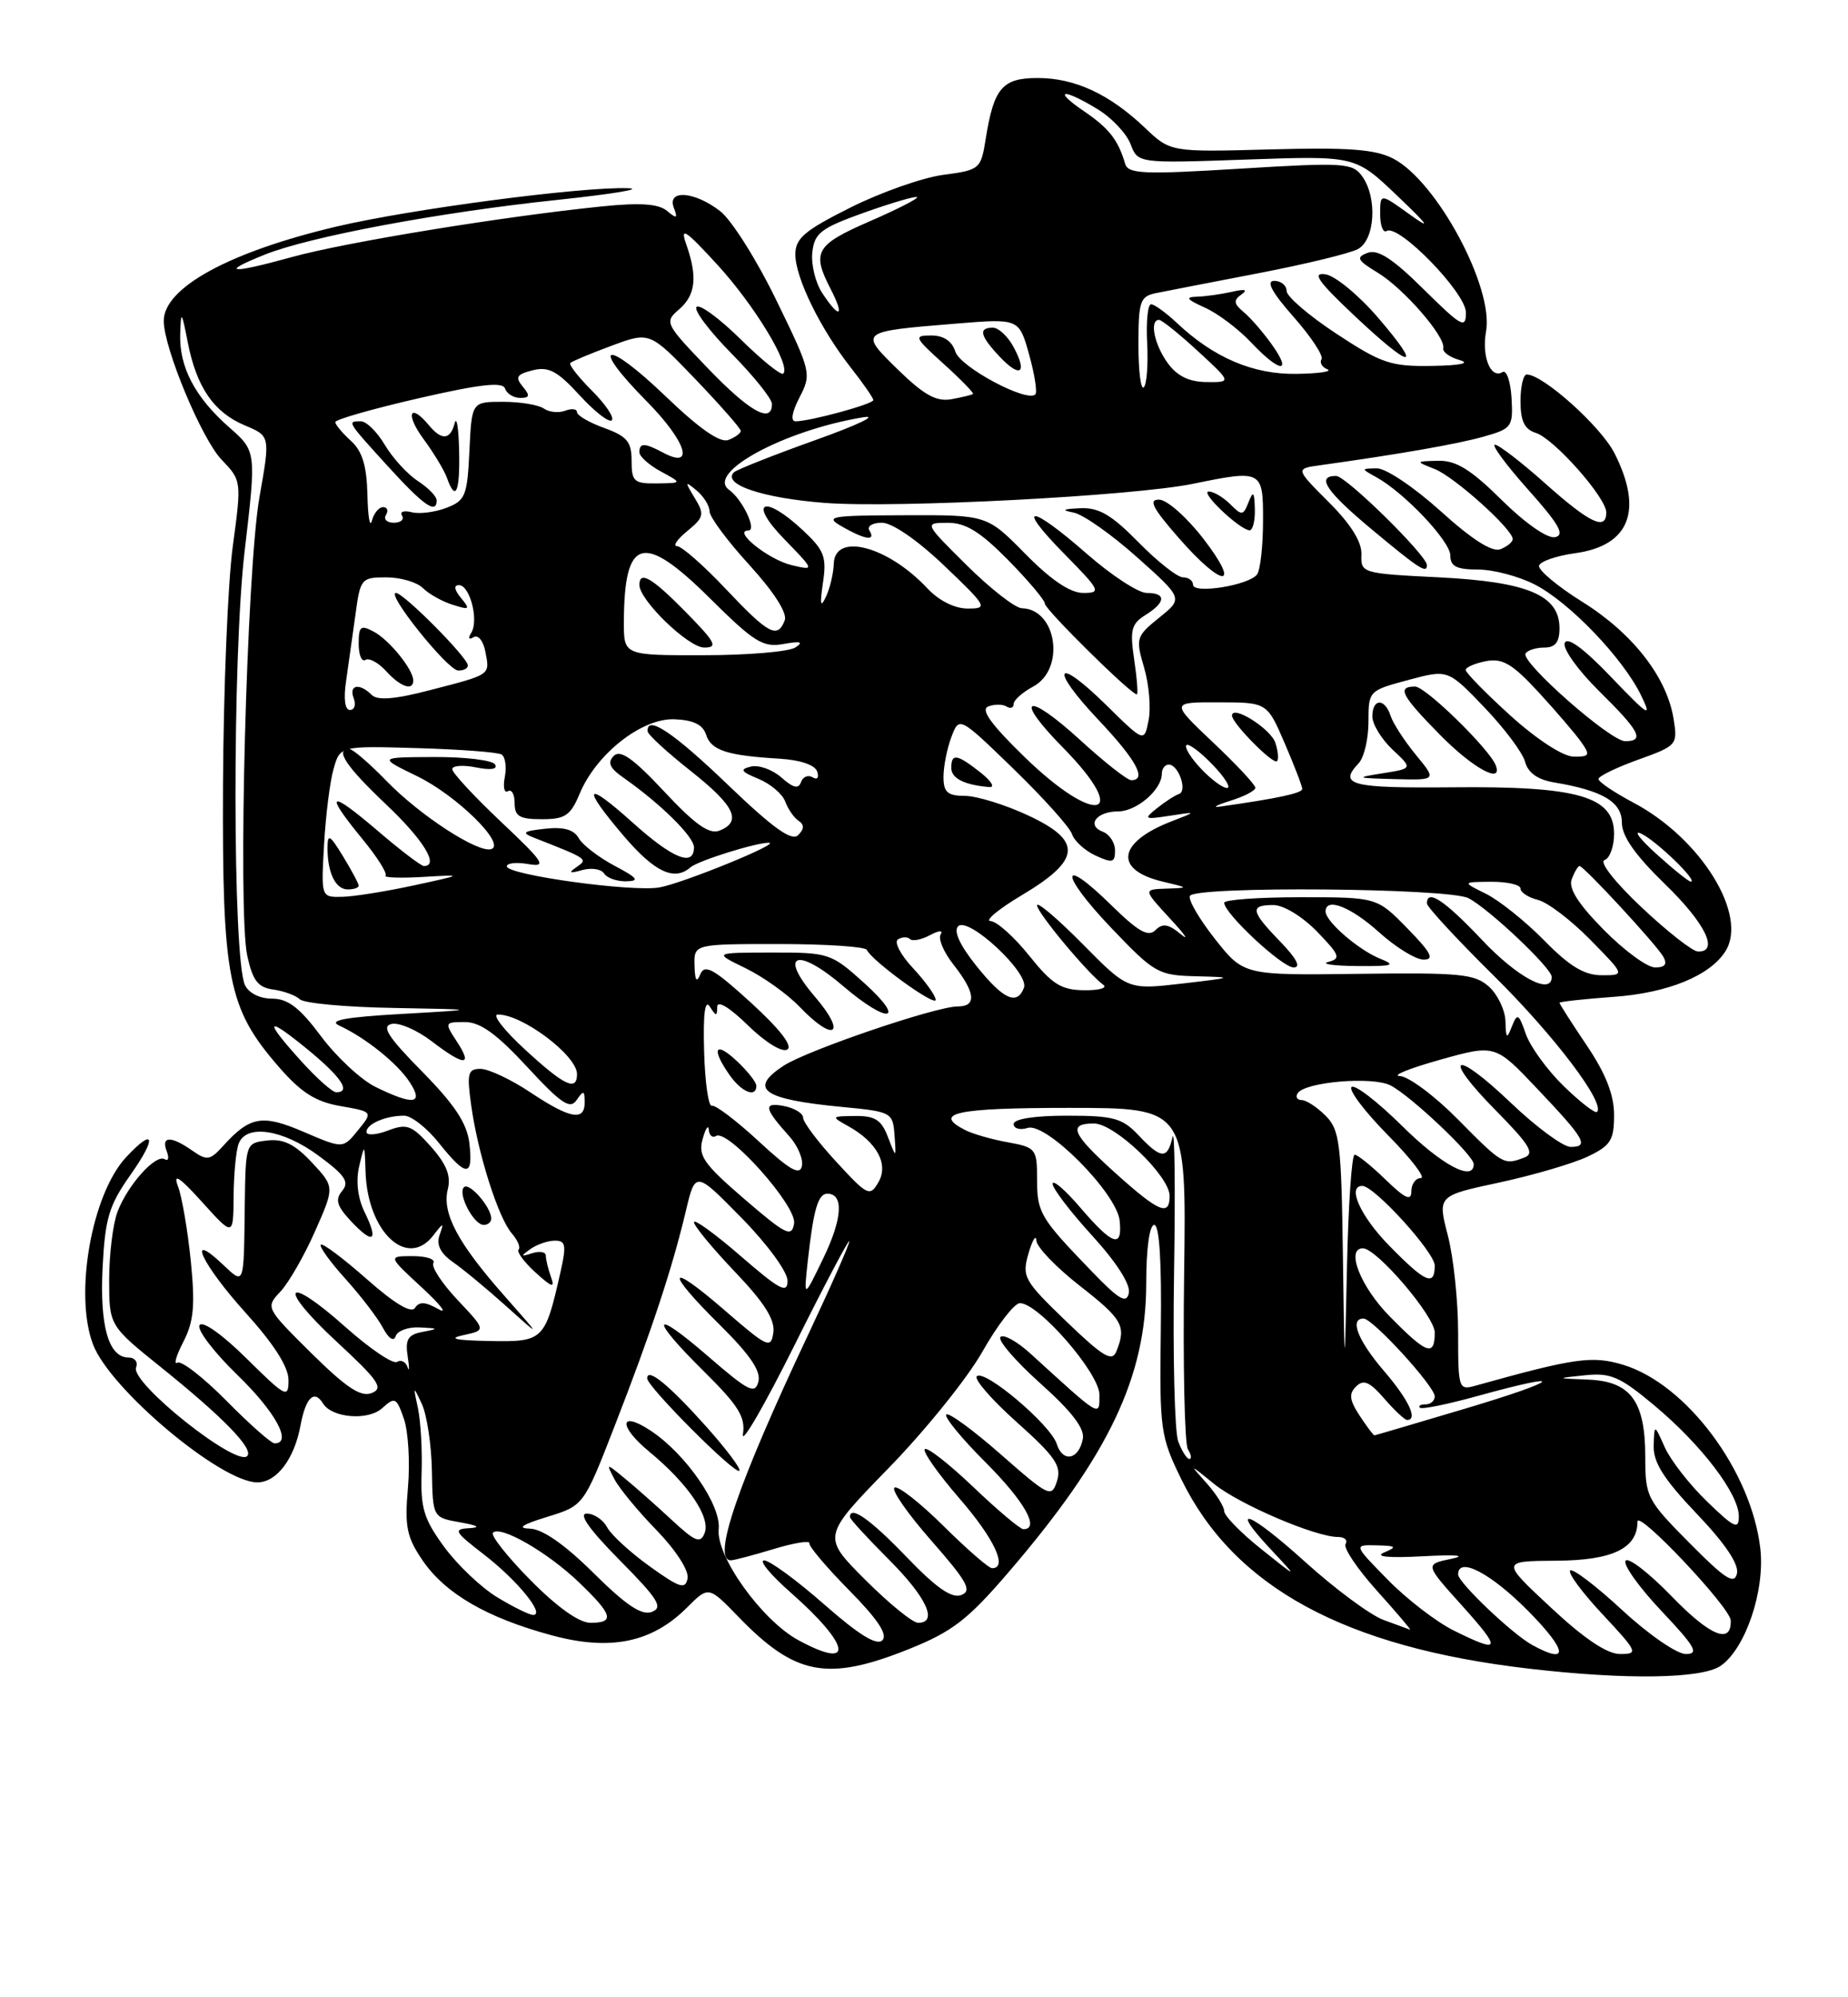 <?xml version="1.0" encoding="UTF-8" standalone="no"?>
<!DOCTYPE svg PUBLIC "-//W3C//DTD SVG 1.1//EN" "http://www.w3.org/Graphics/SVG/1.1/DTD/svg11.dtd" >
<svg xmlns="http://www.w3.org/2000/svg" xmlns:xlink="http://www.w3.org/1999/xlink" version="1.1" viewBox="0 0 237 256">
 <g >
 <path fill="currentColor"
d=" M 220.69 213.50 C 223.86 211.28 226.36 203.89 225.76 198.52 C 224.63 188.56 216.27 177.36 208.13 174.92 C 204.18 173.74 201.97 174.05 189.25 177.60 C 187.06 178.22 187.00 178.03 187.00 170.83 C 187.00 166.77 186.41 161.15 185.68 158.35 C 184.36 153.26 184.36 153.26 192.31 151.56 C 196.67 150.62 201.77 149.12 203.62 148.24 C 206.56 146.84 207.00 146.15 207.00 142.92 C 207.00 140.33 205.94 137.62 203.50 134.00 C 201.57 131.14 200.00 128.68 200.00 128.53 C 200.00 128.39 203.11 128.05 206.92 127.77 C 213.89 127.28 219.31 125.06 221.29 121.91 C 224.20 117.27 218.14 107.47 209.52 102.90 C 207.03 101.58 205.00 100.21 205.00 99.85 C 205.00 99.49 207.29 98.38 210.09 97.37 C 215.08 95.58 215.17 95.46 214.63 92.13 C 213.77 86.79 209.40 81.19 202.99 77.18 C 199.75 75.16 197.23 73.05 197.38 72.50 C 197.54 71.95 199.60 71.24 201.98 70.91 C 208.99 69.96 210.78 65.42 207.04 58.07 C 205.29 54.64 197.88 48.00 195.80 48.00 C 195.36 48.00 195.00 49.54 195.00 51.43 C 195.00 53.97 195.51 55.03 196.97 55.49 C 199.31 56.23 206.00 63.79 206.00 65.68 C 206.00 68.06 203.90 67.07 198.21 62.00 C 195.13 59.25 192.20 57.00 191.72 57.00 C 191.24 57.00 193.15 59.59 195.97 62.75 C 199.95 67.20 200.73 68.58 199.43 68.85 C 198.45 69.05 195.62 67.08 192.60 64.10 C 188.65 60.19 186.74 59.01 184.47 59.06 C 181.50 59.13 181.50 59.13 184.00 60.12 C 186.53 61.12 194.00 67.83 194.00 69.10 C 194.00 69.48 193.28 70.06 192.41 70.40 C 191.36 70.80 188.76 69.14 184.74 65.50 C 181.38 62.47 177.73 60.01 176.58 60.03 C 174.52 60.06 174.52 60.07 176.50 61.16 C 180.11 63.15 186.00 69.37 186.00 71.20 C 186.00 72.59 186.80 73.00 189.54 73.00 C 191.49 73.00 194.77 73.86 196.83 74.92 C 201.25 77.17 208.15 84.36 210.47 89.14 C 211.90 92.09 211.44 91.81 206.64 86.80 C 203.09 83.09 201.00 81.56 200.67 82.42 C 200.39 83.14 202.38 85.92 205.08 88.58 C 210.30 93.72 210.97 95.00 208.42 95.00 C 206.52 95.00 194.98 84.84 195.65 83.76 C 195.91 83.34 196.99 83.00 198.06 83.00 C 199.46 83.00 200.00 82.31 200.00 80.52 C 200.00 76.29 195.92 74.57 184.55 74.00 C 174.68 73.51 174.50 73.46 174.60 71.07 C 174.66 69.46 173.25 67.20 170.41 64.36 C 166.12 60.07 166.12 60.07 169.31 59.63 C 179.43 58.22 186.95 56.91 190.29 55.96 C 193.90 54.94 194.06 54.71 193.85 51.00 C 193.72 48.87 193.20 47.38 192.70 47.69 C 191.18 48.62 190.00 45.71 190.58 42.49 C 191.61 36.88 184.27 23.22 178.68 20.33 C 176.35 19.13 172.97 18.88 162.91 19.15 C 150.11 19.50 150.11 19.50 146.81 16.36 C 142.27 12.05 137.84 10.00 133.08 10.00 C 128.55 10.00 127.46 11.27 126.42 17.76 C 125.80 21.68 125.67 21.79 120.98 22.41 C 118.34 22.76 112.99 24.64 109.09 26.59 C 103.17 29.55 102.00 30.55 102.00 32.61 C 102.00 35.60 105.23 42.19 109.13 47.14 C 110.71 49.15 112.00 51.01 112.00 51.28 C 112.00 51.79 103.90 54.00 102.03 54.00 C 101.36 54.00 101.56 52.82 102.54 50.93 C 104.09 47.92 104.03 47.65 99.58 38.52 C 97.09 33.38 93.85 28.24 92.39 27.09 C 89.11 24.52 85.50 24.24 86.42 26.64 C 86.94 28.01 86.79 28.07 85.53 27.02 C 84.44 26.12 82.09 25.96 77.26 26.45 C 64.62 27.73 44.27 31.05 37.39 32.96 C 29.55 35.13 28.06 35.00 33.95 32.64 C 39.73 30.32 56.43 27.20 71.50 25.62 C 78.65 24.86 82.69 24.19 80.47 24.12 C 74.39 23.94 52.59 26.81 43.11 29.05 C 29.42 32.28 21.00 36.88 21.00 41.13 C 21.00 44.58 25.86 56.25 28.41 58.91 C 30.98 61.59 30.99 61.63 29.85 70.05 C 29.22 74.70 28.66 88.40 28.60 100.50 C 28.49 125.53 29.22 129.24 35.78 136.77 C 38.62 140.04 40.48 141.22 43.67 141.77 C 47.84 142.50 47.84 142.50 45.91 144.87 C 43.99 147.24 43.99 147.24 38.98 145.09 C 33.63 142.79 32.07 143.06 28.61 146.88 C 26.93 148.74 26.54 148.79 24.65 147.47 C 21.94 145.57 20.63 145.60 21.38 147.55 C 21.71 148.41 21.60 148.87 21.13 148.58 C 19.98 147.87 16.37 151.88 15.07 155.32 C 14.48 156.86 14.00 160.78 14.00 164.02 C 14.00 169.91 14.00 169.91 20.75 175.33 C 28.67 181.70 32.59 185.74 31.70 186.63 C 30.29 188.04 16.70 177.22 17.45 175.27 C 17.72 174.57 17.29 174.00 16.50 174.00 C 13.93 174.00 12.78 170.01 13.16 162.43 C 13.48 156.13 13.98 154.48 16.75 150.56 C 20.14 145.75 19.82 144.43 16.21 148.28 C 11.77 153.00 9.48 165.88 11.93 172.32 C 14.11 178.06 28.34 190.00 33.00 190.00 C 35.47 190.00 37.73 187.03 38.53 182.75 C 39.20 179.12 40.29 178.05 41.43 179.89 C 42.58 181.75 47.21 182.12 49.00 180.50 C 50.65 179.01 50.84 179.10 51.80 181.85 C 52.36 183.48 52.60 187.44 52.32 190.65 C 51.88 195.66 52.15 197.00 54.18 199.98 C 57.09 204.25 62.44 207.36 70.75 209.60 C 78.26 211.64 83.61 210.54 88.10 206.05 C 90.87 203.28 90.87 203.28 94.69 207.22 C 101.99 214.77 106.10 215.55 116.56 211.37 C 122.11 209.14 124.08 207.63 129.22 201.66 C 142.17 186.61 147.00 176.52 147.00 164.46 C 147.00 160.02 147.42 157.00 148.03 157.00 C 148.69 157.00 148.99 161.78 148.87 170.42 C 148.70 183.31 148.81 184.08 151.51 189.62 C 158.27 203.43 172.45 211.14 196.12 213.88 C 208.58 215.33 218.30 215.18 220.69 213.50 Z  M 183.00 72.44 C 183.00 71.20 172.62 61.00 171.35 61.00 C 168.73 61.00 170.06 62.98 176.05 67.96 C 182.00 72.91 183.00 73.56 183.00 72.44 Z  M 102.36 210.21 C 97.69 207.66 91.80 199.45 92.17 195.98 C 92.49 192.90 87.91 186.30 83.41 183.35 C 79.40 180.72 79.29 182.79 83.27 186.07 C 88.22 190.15 91.15 194.45 90.37 196.48 C 89.83 197.89 89.18 197.63 86.12 194.79 C 84.13 192.94 81.42 190.55 80.10 189.47 C 77.71 187.50 77.71 187.50 78.82 189.63 C 79.44 190.80 81.87 193.74 84.23 196.16 C 86.68 198.69 88.37 201.31 88.18 202.30 C 87.90 203.76 87.19 203.54 83.33 200.77 C 80.85 198.99 78.39 196.74 77.87 195.77 C 77.35 194.79 76.17 194.00 75.25 194.00 C 74.14 194.00 75.58 196.04 79.46 199.96 C 84.41 204.96 85.08 206.03 83.60 206.60 C 82.31 207.10 80.31 205.77 76.14 201.64 C 72.44 197.97 69.58 195.98 67.97 195.93 C 66.25 195.88 66.93 195.42 70.18 194.42 C 74.86 192.98 74.86 192.98 78.84 182.74 C 83.48 170.83 86.21 162.59 87.94 155.29 C 89.18 150.07 89.18 150.07 95.09 156.09 C 98.41 159.47 101.00 163.01 101.00 164.16 C 101.00 165.86 100.01 165.34 95.00 161.00 C 91.70 158.14 89.00 156.19 89.00 156.65 C 89.00 157.12 91.36 159.98 94.25 163.01 C 98.02 166.95 99.41 169.15 99.18 170.79 C 98.87 172.92 98.46 172.73 92.93 167.94 C 85.53 161.53 85.18 162.77 92.38 169.88 C 96.18 173.64 97.62 175.75 97.26 177.10 C 96.83 178.75 95.99 178.32 90.88 173.90 C 83.53 167.53 83.19 168.78 90.35 175.85 C 94.70 180.15 95.62 181.63 95.28 183.82 C 95.05 185.29 98.01 180.20 101.85 172.50 C 105.69 164.80 108.87 158.77 108.92 159.10 C 108.96 159.44 106.58 164.84 103.63 171.10 C 94.56 190.33 91.25 200.03 93.75 199.99 C 94.16 199.98 96.63 199.33 99.23 198.54 C 101.84 197.75 103.89 197.42 103.80 197.80 C 103.71 198.19 106.02 200.91 108.92 203.85 C 112.57 207.55 113.88 209.52 113.16 210.24 C 112.44 210.96 110.14 209.54 105.70 205.64 C 102.17 202.54 98.70 200.00 98.00 200.00 C 97.29 200.00 98.82 201.85 101.38 204.10 C 109.12 210.92 109.65 214.17 102.36 210.21 Z  M 90.52 182.79 C 85.76 177.48 83.00 175.23 83.00 176.67 C 83.00 177.74 94.29 189.05 94.82 188.51 C 95.06 188.27 93.12 185.70 90.52 182.79 Z  M 196.50 210.84 C 193.92 209.42 187.00 202.83 187.00 201.80 C 187.00 199.45 191.21 201.65 196.00 206.50 C 201.04 211.60 201.25 213.45 196.50 210.84 Z  M 198.89 206.04 C 192.50 200.09 192.50 200.09 199.60 200.04 C 206.80 200.00 210.00 198.46 210.00 195.03 C 210.00 193.43 221.89 206.02 221.96 207.69 C 222.07 210.82 219.35 209.72 214.44 204.66 C 211.48 201.60 208.79 199.53 208.47 200.05 C 208.15 200.57 210.23 203.47 213.09 206.50 C 217.42 211.08 217.94 212.00 216.20 212.00 C 215.05 212.00 211.38 209.47 208.03 206.36 C 204.68 203.26 201.68 200.98 201.37 201.30 C 201.05 201.61 202.93 204.15 205.54 206.93 C 210.03 211.74 210.15 212.00 207.77 212.00 C 206.10 212.00 203.16 210.03 198.89 206.04 Z  M 186.46 209.00 C 184.23 207.90 180.42 204.97 178.00 202.50 C 173.58 198.00 173.58 198.00 176.54 198.07 C 179.09 198.13 179.22 198.26 177.50 198.99 C 176.23 199.53 178.07 199.71 182.50 199.47 C 186.79 199.24 188.19 199.37 186.12 199.80 C 182.73 200.50 182.73 200.50 187.46 205.75 C 192.64 211.51 192.50 211.99 186.46 209.00 Z  M 177.43 207.63 C 175.75 207.01 171.27 203.70 167.48 200.28 C 160.12 193.63 157.41 192.65 163.07 198.69 C 166.50 202.35 166.50 202.35 161.75 198.55 C 159.14 196.47 157.00 194.28 157.00 193.69 C 157.00 193.11 155.99 191.50 154.75 190.11 C 152.50 187.60 152.50 187.60 155.73 190.22 C 158.96 192.83 168.70 197.00 171.60 197.00 C 172.43 197.00 172.87 197.40 172.56 197.90 C 172.26 198.39 174.07 201.09 176.60 203.90 C 179.12 206.70 181.03 208.95 180.84 208.88 C 180.65 208.82 179.12 208.25 177.43 207.63 Z  M 68.02 202.52 C 65.05 199.51 62.89 196.78 63.22 196.45 C 64.19 195.48 70.22 198.95 74.25 202.81 C 78.59 206.97 78.88 208.00 75.72 208.00 C 74.27 208.00 71.44 205.98 68.02 202.52 Z  M 110.95 202.47 C 105.42 196.94 105.42 196.94 113.96 188.17 C 118.66 183.35 124.08 176.63 126.00 173.23 C 127.92 169.84 130.08 167.05 130.79 167.03 C 133.15 166.98 141.00 176.00 141.00 178.77 C 141.00 181.64 141.26 181.80 132.26 173.59 C 130.49 171.96 128.70 170.96 128.31 171.36 C 127.91 171.76 130.21 174.43 133.41 177.30 C 137.44 180.90 139.13 183.10 138.87 184.42 C 138.35 187.11 136.30 187.51 135.52 185.07 C 134.75 182.62 126.24 175.43 125.27 176.40 C 124.89 176.78 127.21 179.44 130.43 182.31 C 135.35 186.71 136.16 187.91 135.56 189.82 C 134.86 192.00 134.56 191.86 128.37 186.43 C 124.82 183.31 121.66 181.00 121.36 181.30 C 121.06 181.61 123.33 184.37 126.41 187.45 C 131.39 192.43 133.41 196.00 131.25 196.00 C 130.83 196.00 127.94 193.57 124.82 190.59 C 121.70 187.62 118.90 185.43 118.60 185.74 C 118.30 186.04 120.29 188.87 123.02 192.03 C 127.52 197.21 129.29 201.00 127.23 201.00 C 126.80 201.00 124.00 198.56 120.99 195.58 C 117.99 192.61 115.17 190.40 114.72 190.67 C 114.27 190.95 116.40 194.01 119.45 197.48 C 124.06 202.73 124.70 203.90 123.28 204.44 C 122.06 204.91 120.08 203.53 116.25 199.55 C 111.61 194.72 109.00 192.89 109.00 194.45 C 109.00 194.70 111.25 197.15 114.00 199.90 C 118.84 204.74 120.34 208.00 117.74 208.00 C 117.05 208.00 113.99 205.51 110.95 202.47 Z  M 63.79 204.74 C 61.74 203.51 58.68 200.60 56.98 198.29 C 54.36 194.72 53.92 193.29 54.07 188.80 C 54.17 185.88 53.95 182.15 53.60 180.50 C 52.97 177.59 52.99 177.57 54.12 180.00 C 54.75 181.38 55.33 185.20 55.39 188.50 C 55.50 194.50 55.50 194.50 59.00 195.12 C 61.31 195.53 61.71 195.78 60.17 195.87 C 58.08 195.99 58.27 196.32 62.07 199.25 C 66.34 202.54 69.98 207.00 68.37 206.99 C 67.89 206.99 65.83 205.98 63.79 204.74 Z  M 216.67 197.77 C 211.21 192.26 211.00 191.85 211.00 186.74 C 211.00 179.59 209.13 177.05 203.69 176.83 C 199.50 176.66 199.50 176.66 203.29 176.27 C 206.56 175.93 207.76 176.45 212.19 180.16 C 218.24 185.22 223.00 191.48 223.00 194.35 C 223.00 196.11 222.42 195.84 218.92 192.45 C 216.67 190.28 214.24 187.15 213.50 185.50 C 212.16 182.50 212.16 182.50 212.08 185.32 C 212.02 187.45 213.39 189.60 217.59 194.01 C 221.24 197.83 223.03 200.49 222.76 201.68 C 222.42 203.15 221.26 202.40 216.67 197.77 Z  M 151.10 184.75 C 150.64 183.51 150.40 173.72 150.57 163.00 C 150.74 152.28 150.65 144.51 150.37 145.75 C 149.72 148.63 148.90 148.58 146.00 145.50 C 143.94 143.31 142.81 143.00 136.83 143.00 C 132.65 143.00 130.00 143.42 130.00 144.07 C 130.00 144.65 130.80 144.88 131.79 144.57 C 134.17 143.81 143.22 152.92 143.59 156.45 C 143.98 160.05 142.70 159.63 138.58 154.82 C 136.61 152.52 135.00 151.13 135.00 151.74 C 135.00 152.34 137.29 155.34 140.08 158.39 C 143.19 161.80 145.01 164.64 144.77 165.73 C 144.47 167.15 143.52 166.60 139.95 162.89 C 133.37 156.07 133.00 155.44 133.00 151.09 C 133.00 147.26 132.84 147.06 129.25 146.41 C 127.19 146.04 124.71 145.33 123.75 144.83 C 119.54 142.66 122.62 142.00 137.08 142.00 C 152.15 142.00 152.15 142.00 151.86 163.25 C 151.70 174.94 151.92 185.06 152.34 185.75 C 152.77 186.44 152.86 187.00 152.53 187.00 C 152.21 187.00 151.57 185.99 151.10 184.75 Z  M 29.05 179.55 C 26.08 176.55 23.25 174.35 22.75 174.66 C 22.25 174.97 22.59 173.77 23.51 171.99 C 24.85 169.39 25.04 167.35 24.47 161.63 C 24.07 157.71 23.34 153.41 22.83 152.07 C 22.16 150.30 22.99 150.83 25.92 154.07 C 29.92 158.50 29.92 158.50 29.96 153.33 C 29.98 150.49 30.27 147.45 30.61 146.58 C 31.58 144.04 36.25 144.74 40.83 148.11 C 44.26 150.63 44.84 151.49 43.88 152.64 C 42.95 153.76 43.19 154.57 45.02 156.53 C 47.89 159.58 48.59 159.10 46.75 155.34 C 45.88 153.56 45.62 151.39 46.06 149.50 C 46.76 146.53 46.76 146.54 46.88 150.20 C 47.13 157.89 52.21 162.68 55.55 158.37 C 56.90 156.63 56.96 156.63 56.37 158.31 C 55.94 159.56 56.49 160.65 58.12 161.79 C 59.43 162.70 62.52 165.26 64.98 167.47 C 69.47 171.50 69.47 171.50 64.66 166.06 C 58.70 159.31 56.66 155.48 57.43 152.42 C 57.86 150.71 57.26 149.21 55.26 146.96 C 52.79 144.20 52.19 143.98 49.74 144.91 C 48.24 145.48 47.00 145.56 47.00 145.08 C 47.00 144.06 49.46 143.00 51.83 143.00 C 52.75 143.00 54.76 144.58 56.29 146.50 C 59.80 150.90 60.70 150.91 60.20 146.55 C 59.90 143.99 58.34 141.62 54.15 137.36 C 49.75 132.90 48.88 131.54 50.23 131.24 C 51.18 131.03 53.47 132.02 55.32 133.43 C 59.57 136.68 60.69 136.70 58.59 133.50 C 56.99 131.05 57.01 131.00 59.62 131.00 C 61.59 131.00 63.69 132.51 67.61 136.75 C 71.99 141.48 73.11 142.23 73.95 141.00 C 74.83 139.71 74.97 139.75 74.98 141.25 C 75.01 143.75 73.14 143.42 68.00 140.00 C 65.53 138.35 62.66 137.01 61.64 137.00 C 59.99 137.00 59.85 137.54 60.44 141.75 C 61.31 147.94 63.90 156.08 65.63 158.08 C 66.39 158.95 66.78 159.89 66.51 160.16 C 66.23 160.43 67.20 161.75 68.66 163.08 C 70.80 165.03 71.19 165.14 70.66 163.67 C 70.30 162.66 70.00 161.44 70.00 160.95 C 70.00 160.46 69.21 160.32 68.25 160.63 C 66.77 161.10 66.73 161.02 68.00 160.11 C 68.83 159.52 70.24 159.02 71.14 159.02 C 72.54 159.00 72.65 159.59 71.92 162.87 C 69.90 171.84 69.73 172.01 62.77 171.88 C 58.39 171.80 57.38 171.57 59.42 171.13 C 62.34 170.50 62.34 170.50 58.69 166.63 C 56.68 164.50 55.28 162.36 55.58 161.88 C 55.87 161.39 54.68 161.00 52.93 161.00 C 49.74 161.00 49.74 161.00 54.12 165.04 C 56.53 167.27 57.47 168.50 56.22 167.79 C 54.54 166.84 53.75 166.80 53.22 167.64 C 52.75 168.38 50.61 167.10 47.03 163.94 C 44.02 161.29 41.37 159.30 41.14 159.53 C 40.91 159.76 42.32 161.72 44.28 163.89 C 46.23 166.05 48.40 168.87 49.09 170.16 C 49.84 171.58 50.50 172.01 50.75 171.25 C 50.98 170.56 52.37 170.06 53.83 170.14 C 56.28 170.26 56.31 170.31 54.19 170.71 C 52.32 171.07 51.95 171.67 52.28 173.83 C 52.51 175.30 52.50 175.93 52.27 175.24 C 52.04 174.54 51.43 174.24 50.91 174.56 C 50.39 174.87 47.43 172.87 44.33 170.11 C 36.49 163.12 35.47 164.84 43.21 172.00 C 48.57 176.96 49.23 177.93 47.67 178.55 C 46.27 179.10 44.43 177.88 39.93 173.44 C 34.06 167.62 34.04 167.59 35.97 165.54 C 37.03 164.41 39.03 160.93 40.41 157.80 C 42.92 152.13 42.92 152.13 39.99 148.99 C 37.81 146.66 36.36 145.94 34.28 146.18 C 31.51 146.50 31.50 146.52 31.39 154.50 C 31.26 165.00 31.37 164.70 28.50 162.00 C 23.77 157.55 25.97 162.15 31.50 168.26 C 35.13 172.28 37.00 175.20 37.00 176.89 C 37.00 179.27 36.66 179.10 31.62 174.12 C 28.51 171.04 25.97 169.25 25.59 169.85 C 25.23 170.43 27.43 173.31 30.47 176.26 C 35.34 180.98 37.53 185.00 35.22 185.00 C 34.78 185.00 32.01 182.55 29.05 179.55 Z  M 63.00 156.19 C 63.00 154.73 60.18 151.49 59.50 152.17 C 58.66 153.01 60.75 157.00 62.04 157.00 C 62.57 157.00 63.00 156.64 63.00 156.19 Z  M 174.37 181.45 C 173.06 179.45 172.96 178.64 173.92 177.70 C 174.87 176.76 175.66 177.11 177.52 179.25 C 178.83 180.76 180.15 182.00 180.45 182.00 C 181.88 182.00 180.68 179.44 177.50 175.73 C 174.13 171.80 173.04 169.00 174.87 169.00 C 176.05 169.00 184.00 177.69 184.00 178.98 C 184.00 179.54 183.47 180.00 182.83 180.00 C 182.19 180.00 181.86 180.19 182.10 180.43 C 182.33 180.67 185.66 179.99 189.49 178.93 C 201.34 175.65 200.16 176.90 188.00 180.52 C 181.68 182.40 176.40 183.96 176.27 183.97 C 176.15 183.99 175.29 182.85 174.37 181.45 Z  M 172.22 160.75 C 172.02 146.50 171.81 144.81 170.00 143.00 C 168.90 141.90 167.52 141.00 166.94 141.00 C 166.36 141.00 166.12 140.61 166.41 140.14 C 167.32 138.67 176.00 137.93 178.33 139.12 C 180.92 140.45 189.00 148.08 189.00 149.21 C 189.00 151.53 184.89 149.34 179.81 144.31 C 176.64 141.18 173.73 138.94 173.33 139.33 C 172.94 139.73 175.05 142.51 178.02 145.52 C 181.00 148.54 182.88 151.00 182.22 151.00 C 181.55 151.00 181.00 151.76 181.00 152.70 C 181.00 153.99 180.21 153.63 177.70 151.20 C 175.89 149.44 174.10 148.00 173.73 148.00 C 173.36 148.00 172.92 154.41 172.75 162.25 C 172.44 176.50 172.44 176.50 172.22 160.75 Z  M 136.74 169.36 C 131.30 164.12 131.04 163.65 131.90 160.66 C 132.41 158.92 132.86 158.18 132.91 159.01 C 132.96 159.85 135.47 162.46 138.50 164.82 C 143.98 169.10 144.47 169.98 143.18 173.19 C 142.62 174.60 141.50 173.93 136.74 169.36 Z  M 178.21 168.71 C 174.47 164.91 172.55 160.00 174.79 160.00 C 176.56 160.00 184.00 168.71 184.00 170.79 C 184.00 173.94 182.98 173.57 178.21 168.71 Z  M 103.61 161.50 C 104.33 155.00 104.92 153.00 106.10 153.00 C 108.23 153.00 108.04 156.18 105.62 161.20 C 103.06 166.50 103.06 166.50 103.61 161.50 Z  M 178.21 159.71 C 174.48 155.92 172.71 152.00 174.71 152.00 C 176.25 152.00 184.00 160.52 184.00 162.21 C 184.00 164.92 182.82 164.41 178.21 159.71 Z  M 95.46 153.68 C 90.22 149.17 89.51 148.14 90.11 145.99 C 90.49 144.62 90.85 144.09 90.90 144.81 C 90.96 145.53 91.37 145.89 91.83 145.60 C 93.35 144.66 102.20 154.57 101.84 156.81 C 101.54 158.64 100.82 158.29 95.46 153.68 Z  M 143.11 150.41 C 137.46 145.33 136.88 144.00 140.30 144.00 C 142.97 144.00 150.00 150.73 150.00 153.29 C 150.00 155.94 148.63 155.37 143.11 150.41 Z  M 107.25 148.91 C 104.91 146.38 103.00 143.84 103.00 143.27 C 103.00 142.70 101.89 142.02 100.53 141.76 C 97.84 141.25 97.98 142.04 101.24 145.66 C 102.31 146.85 103.03 148.56 102.84 149.46 C 102.58 150.71 101.26 149.95 97.30 146.28 C 94.44 143.64 91.74 141.59 91.30 141.73 C 90.86 141.87 90.41 138.74 90.30 134.76 C 90.16 129.96 90.41 128.03 91.03 129.02 C 91.84 130.29 91.97 130.30 91.98 129.05 C 91.99 128.17 93.55 129.11 95.91 131.41 C 98.15 133.60 100.31 134.93 100.97 134.52 C 101.70 134.07 100.00 131.89 96.31 128.52 C 91.56 124.19 90.38 123.52 89.82 124.86 C 89.34 126.02 89.12 125.70 89.07 123.75 C 89.00 121.00 89.00 121.00 99.92 121.00 C 105.92 121.00 110.98 121.34 111.17 121.75 C 111.79 123.15 120.00 129.10 120.00 128.15 C 120.00 127.64 118.69 125.81 117.10 124.10 C 115.50 122.40 114.63 120.73 115.16 120.40 C 115.70 120.07 116.39 120.05 116.70 120.36 C 117.01 120.68 118.16 120.45 119.25 119.87 C 120.42 119.24 120.99 119.21 120.63 119.78 C 120.30 120.32 121.02 122.03 122.23 123.57 C 125.11 127.23 125.30 129.00 122.81 129.00 C 120.01 129.00 103.51 134.62 100.49 136.60 C 95.93 139.59 97.82 140.91 108.00 141.88 C 114.35 142.49 114.50 142.57 114.72 145.50 C 114.94 148.50 114.94 148.50 113.88 145.75 C 113.04 143.54 112.22 143.01 109.67 143.04 C 106.59 143.07 106.56 143.11 108.76 144.33 C 112.47 146.39 114.00 149.22 112.65 151.54 C 111.56 153.41 111.26 153.27 107.25 148.91 Z  M 97.00 139.17 C 97.00 138.72 95.88 137.29 94.50 136.00 C 91.70 133.37 91.17 134.37 93.56 137.78 C 95.10 139.99 97.00 140.75 97.00 139.17 Z  M 104.51 127.75 C 99.75 122.20 102.21 121.31 108.18 126.43 C 113.90 131.32 116.33 130.97 110.88 126.04 C 106.59 122.17 106.34 122.08 99.00 122.09 C 91.50 122.10 91.50 122.10 95.60 124.09 C 97.86 125.19 100.98 127.41 102.54 129.04 C 107.00 133.70 108.67 132.60 104.51 127.75 Z  M 187.00 143.50 C 184.01 140.47 180.65 137.97 179.53 137.92 C 178.42 137.88 180.71 136.95 184.62 135.85 C 191.75 133.85 191.75 133.85 197.12 139.52 C 203.27 146.00 203.85 147.00 201.42 147.00 C 200.47 147.00 197.03 144.47 193.79 141.38 C 186.39 134.32 184.77 135.18 191.89 142.39 C 196.16 146.72 196.85 147.85 195.50 148.36 C 192.86 149.37 192.72 149.29 187.00 143.50 Z  M 200.55 139.22 C 198.45 137.18 196.26 134.17 195.69 132.55 C 194.77 129.91 194.59 129.81 193.90 131.55 C 193.24 133.24 193.13 133.16 193.07 130.90 C 193.03 129.48 192.08 127.48 190.96 126.47 C 189.16 124.83 187.27 124.65 174.21 124.82 C 159.50 125.01 159.50 125.01 155.80 120.33 C 153.77 117.75 152.33 115.27 152.61 114.82 C 153.40 113.55 185.77 113.82 188.32 115.12 C 190.92 116.45 199.00 124.08 199.00 125.21 C 199.00 127.61 194.63 125.31 190.09 120.50 C 185.24 115.37 183.00 113.89 183.00 115.80 C 183.00 116.24 186.85 120.40 191.56 125.05 C 199.30 132.69 205.92 141.42 204.81 142.52 C 204.58 142.75 202.66 141.27 200.55 139.22 Z  M 164.20 120.70 C 160.39 116.78 160.25 116.00 163.30 116.00 C 164.61 116.00 167.03 117.47 168.91 119.41 C 171.83 122.42 171.99 122.87 170.36 123.29 C 169.33 123.55 170.97 123.79 174.00 123.82 C 178.63 123.86 179.10 123.72 177.00 122.88 C 174.23 121.77 170.00 118.11 170.00 116.83 C 170.00 114.96 173.23 116.22 176.87 119.50 C 179.00 121.42 181.57 123.00 182.57 123.00 C 184.00 123.00 183.55 122.12 180.50 119.00 C 176.59 115.00 176.59 115.00 166.80 115.00 C 161.41 115.00 157.00 115.32 157.00 115.71 C 157.00 117.08 164.43 124.00 165.90 124.00 C 166.88 124.00 166.29 122.87 164.20 120.70 Z  M 48.13 139.30 C 46.28 138.38 43.15 135.47 41.17 132.82 C 38.43 129.15 36.93 128.00 34.89 128.00 C 33.31 128.00 31.89 127.28 31.41 126.25 C 29.82 122.78 29.79 84.09 31.37 70.67 C 32.88 57.83 32.88 57.83 29.39 54.77 C 25.01 50.92 22.97 47.04 23.11 42.80 C 23.21 39.76 23.29 39.84 24.08 43.88 C 25.21 49.65 27.43 52.86 31.41 54.53 C 34.66 55.89 34.66 55.89 33.28 63.69 C 31.64 72.98 30.47 116.78 31.71 122.50 C 32.41 125.69 33.08 126.57 35.04 126.83 C 36.39 127.02 37.93 127.58 38.45 128.08 C 38.97 128.59 44.37 129.09 50.45 129.19 C 61.50 129.39 61.50 129.39 51.50 129.96 C 44.29 130.37 42.06 130.78 43.50 131.45 C 46.85 132.99 50.95 136.27 52.54 138.70 C 54.39 141.53 53.04 141.71 48.13 139.30 Z  M 38.62 136.00 C 33.75 130.61 34.06 130.10 39.50 134.55 C 43.77 138.06 45.07 140.00 43.12 140.00 C 42.63 140.00 40.61 138.20 38.62 136.00 Z  M 67.35 134.54 C 64.68 132.09 63.09 130.06 63.82 130.04 C 66.90 129.95 74.00 135.27 74.00 137.67 C 74.00 139.93 72.38 139.17 67.35 134.54 Z  M 125.21 123.79 C 123.11 121.17 122.26 119.34 122.88 118.72 C 124.18 117.42 132.04 124.73 131.32 126.60 C 130.43 128.92 128.67 128.11 125.21 123.79 Z  M 132.00 122.50 C 130.07 120.09 127.84 118.09 127.04 118.06 C 126.24 118.03 128.04 116.53 131.04 114.74 C 138.68 110.19 138.86 107.77 131.82 104.50 C 128.89 103.13 125.26 102.02 123.75 102.01 C 121.51 102.00 121.00 101.55 121.00 99.57 C 121.00 98.23 121.46 95.93 122.01 94.47 C 123.02 91.81 123.02 91.81 130.00 98.57 C 133.83 102.29 137.20 106.04 137.48 106.91 C 137.77 107.79 139.12 109.02 140.50 109.66 C 142.67 110.66 143.00 110.57 143.00 109.01 C 143.00 108.02 142.30 106.94 141.44 106.61 C 139.28 105.79 140.62 104.00 143.40 104.00 C 145.77 104.00 149.00 101.22 149.00 99.17 C 149.00 98.53 149.40 98.00 149.89 98.00 C 151.14 98.00 152.32 101.39 151.20 101.77 C 150.70 101.93 149.43 102.75 148.39 103.58 C 146.63 104.99 146.74 105.06 150.00 104.56 C 153.50 104.02 153.50 104.02 150.28 105.26 C 143.32 107.94 142.79 111.50 149.12 113.00 C 152.50 113.80 152.50 113.80 149.55 113.90 C 146.61 114.00 146.61 114.00 150.05 117.73 C 151.95 119.78 152.57 120.69 151.44 119.74 C 149.84 118.42 149.10 118.30 148.18 119.22 C 147.26 120.14 145.98 119.41 142.52 116.02 C 135.85 109.47 135.86 111.95 142.53 118.95 C 148.05 124.73 148.53 125.01 153.40 125.13 C 158.32 125.26 158.26 125.29 151.57 126.07 C 144.64 126.87 144.64 126.87 138.82 120.98 C 135.62 117.74 133.00 115.52 133.00 116.04 C 133.00 116.97 139.50 124.77 141.50 126.23 C 142.05 126.64 140.93 126.95 139.00 126.92 C 136.09 126.89 134.91 126.14 132.00 122.50 Z  M 125.73 99.00 C 122.71 96.63 122.00 96.52 122.00 98.43 C 122.00 99.77 123.69 100.62 126.88 100.88 C 127.65 100.95 127.13 100.10 125.73 99.00 Z  M 198.05 120.55 C 195.64 118.10 192.28 115.41 190.59 114.57 C 187.50 113.05 187.50 113.05 191.25 113.02 C 193.31 113.01 195.00 113.40 195.00 113.89 C 195.00 114.38 196.01 115.04 197.25 115.35 C 198.49 115.66 201.51 117.96 203.96 120.46 C 208.42 125.00 208.42 125.00 205.42 125.00 C 203.19 125.00 201.29 123.86 198.05 120.55 Z  M 205.68 119.18 C 202.37 115.83 201.12 113.84 201.57 112.68 C 201.92 111.76 202.37 111.00 202.57 111.00 C 203.12 111.00 212.40 121.04 213.30 122.60 C 213.86 123.58 213.55 124.00 212.26 124.00 C 211.25 124.00 208.29 121.83 205.68 119.18 Z  M 210.52 116.29 C 207.12 113.09 205.07 110.48 205.77 110.24 C 206.45 110.02 207.00 108.50 207.00 106.87 C 207.00 102.08 202.38 100.75 186.27 100.91 C 173.21 101.03 171.60 100.62 174.25 97.82 C 174.94 97.09 175.50 94.70 175.50 92.51 C 175.50 88.55 175.55 88.51 180.60 87.16 C 185.69 85.79 185.69 85.79 190.35 90.65 C 192.91 93.32 195.27 96.46 195.58 97.63 C 195.97 99.06 197.20 99.94 199.33 100.29 C 205.54 101.33 208.00 102.79 208.00 105.45 C 208.00 107.18 209.72 109.62 213.50 113.29 C 218.70 118.32 220.52 122.04 217.75 121.96 C 217.06 121.94 213.81 119.39 210.52 116.29 Z  M 181.58 96.75 C 180.11 94.96 178.65 92.71 178.34 91.75 C 177.59 89.45 176.00 89.50 176.00 91.83 C 176.00 92.83 177.17 94.74 178.59 96.08 C 181.18 98.50 181.18 98.50 177.34 99.11 C 173.75 99.68 173.86 99.73 178.88 99.86 C 184.26 100.00 184.26 100.00 181.58 96.75 Z  M 191.83 98.11 C 191.05 96.03 182.83 88.00 181.48 88.00 C 179.11 88.00 179.70 89.13 184.71 94.22 C 188.89 98.46 192.75 100.57 191.83 98.11 Z  M 41.56 108.25 C 41.77 104.54 42.31 100.17 42.78 98.55 C 43.62 95.60 43.62 95.60 53.55 95.89 C 59.01 96.05 63.86 96.41 64.33 96.71 C 64.80 97.00 64.99 98.29 64.74 99.59 C 64.49 100.88 64.67 101.70 65.14 101.41 C 65.62 101.12 66.00 101.81 66.00 102.94 C 66.00 104.63 66.63 105.00 69.49 105.00 C 72.48 105.00 73.17 104.54 74.34 101.73 C 76.47 96.62 82.31 92.04 86.48 92.19 C 88.91 92.28 90.14 92.88 90.55 94.16 C 91.19 96.17 93.21 96.84 99.92 97.24 C 102.62 97.40 104.52 98.04 104.80 98.89 C 105.06 99.67 104.81 100.00 104.22 99.63 C 103.64 99.28 102.97 99.55 102.73 100.24 C 102.41 101.16 101.73 101.00 100.22 99.66 C 99.08 98.65 97.33 98.02 96.32 98.25 C 94.83 98.61 95.00 98.89 97.28 99.83 C 98.80 100.46 100.34 101.76 100.70 102.73 C 101.06 103.71 101.83 104.82 102.42 105.21 C 103.16 105.70 103.15 106.25 102.36 107.04 C 101.54 107.86 99.18 106.18 93.37 100.61 C 86.32 93.84 82.89 91.57 83.06 93.75 C 83.09 94.16 85.56 96.43 88.56 98.80 C 94.23 103.27 95.21 105.31 92.25 106.47 C 90.95 106.97 89.12 105.67 85.18 101.45 C 81.20 97.20 79.56 96.04 78.72 96.88 C 77.87 97.73 78.18 98.44 79.94 99.67 C 84.70 103.00 89.00 107.24 89.00 108.60 C 89.00 111.16 86.27 110.05 81.11 105.41 C 74.97 99.89 74.50 100.73 80.08 107.25 C 83.98 111.80 86.50 112.96 88.55 111.17 C 89.52 110.32 97.01 107.98 98.62 108.02 C 100.18 108.07 87.60 113.20 84.59 113.74 C 81.16 114.37 65.00 112.14 65.00 111.04 C 65.00 110.62 66.24 110.49 67.75 110.75 C 70.18 111.17 69.78 110.54 64.25 105.33 C 60.81 102.08 58.00 99.05 58.00 98.59 C 58.00 98.13 59.37 98.02 61.05 98.36 C 62.94 98.74 63.87 98.60 63.49 97.98 C 63.16 97.44 59.65 97.01 55.69 97.03 C 48.50 97.06 48.50 97.06 53.50 99.49 C 58.56 101.95 64.92 108.19 63.01 108.83 C 61.34 109.39 53.83 104.51 49.55 100.08 C 47.37 97.84 45.24 96.00 44.80 96.00 C 42.89 96.00 44.37 98.24 49.50 103.09 C 54.31 107.64 56.38 111.00 54.36 111.00 C 54.00 111.00 51.30 108.94 48.36 106.42 C 42.17 101.14 41.53 101.51 46.46 107.52 C 48.37 109.84 49.71 111.96 49.44 112.23 C 49.17 112.49 51.33 112.57 54.23 112.40 C 59.50 112.09 59.50 112.09 53.00 113.50 C 49.42 114.27 45.30 114.93 43.84 114.95 C 41.18 115.00 41.18 115.00 41.56 108.25 Z  M 46.00 113.52 C 46.00 113.26 45.10 111.57 44.00 109.77 C 42.29 106.97 42.01 106.81 42.00 108.67 C 42.00 111.88 43.03 114.00 44.61 114.00 C 45.37 114.00 46.00 113.79 46.00 113.52 Z  M 78.80 110.96 C 76.77 109.88 74.70 108.29 74.22 107.43 C 73.61 106.33 72.28 105.96 69.92 106.22 C 67.07 106.53 66.84 106.73 68.50 107.38 C 75.41 110.09 75.44 110.11 73.95 111.13 C 72.85 111.89 73.03 111.98 74.67 111.52 C 75.86 111.19 77.12 111.39 77.47 111.96 C 77.83 112.53 79.10 112.98 80.31 112.96 C 82.08 112.92 81.79 112.54 78.80 110.96 Z  M 212.42 109.45 C 210.26 107.50 209.40 106.33 210.50 106.86 C 212.46 107.80 217.83 113.00 216.84 113.00 C 216.56 113.00 214.57 111.40 212.42 109.45 Z  M 157.75 102.65 C 159.54 102.10 161.00 101.34 161.00 100.97 C 161.00 100.60 158.55 97.97 155.56 95.15 C 150.12 90.00 150.12 90.00 156.31 90.02 C 162.50 90.03 162.50 90.03 164.76 95.27 C 166.00 98.15 167.01 100.78 167.01 101.12 C 167.00 101.66 163.90 102.33 156.50 103.38 C 155.40 103.54 155.96 103.21 157.75 102.65 Z  M 163.57 95.23 C 163.00 93.42 158.00 90.27 158.00 91.72 C 158.00 92.70 163.28 98.05 163.77 97.56 C 164.00 97.34 163.91 96.29 163.57 95.23 Z  M 131.40 97.03 C 127.07 92.82 125.72 90.94 126.74 90.55 C 127.53 90.24 128.59 90.25 129.09 90.56 C 129.59 90.87 130.00 90.72 130.00 90.23 C 130.00 89.74 131.12 88.74 132.50 88.00 C 136.66 85.77 135.55 78.07 131.05 77.96 C 130.20 77.94 127.03 75.47 124.00 72.47 C 118.50 67.02 118.50 67.02 121.54 67.01 C 123.85 67.00 125.70 68.15 129.29 71.78 C 131.88 74.42 134.00 76.93 134.00 77.37 C 134.00 78.11 145.03 89.00 145.79 89.00 C 145.97 89.00 145.82 87.01 145.46 84.57 C 144.89 80.75 145.08 79.97 146.90 78.83 C 149.53 77.19 149.59 76.00 147.06 76.00 C 145.99 76.00 142.55 73.75 139.40 71.00 C 132.02 64.54 130.14 64.54 136.50 71.00 C 141.12 75.69 141.27 76.00 138.92 76.00 C 137.25 76.00 134.80 74.35 131.50 71.00 C 126.58 66.00 126.58 66.00 116.04 66.04 C 106.39 66.07 105.71 66.19 108.00 67.50 C 110.96 69.19 112.36 69.39 111.50 68.00 C 111.16 67.45 111.88 67.00 113.10 67.00 C 114.42 67.00 117.65 69.22 121.09 72.50 C 126.61 77.77 126.74 78.00 124.10 78.00 C 122.43 78.00 120.40 76.98 118.92 75.40 C 113.87 70.00 107.06 68.20 106.93 72.25 C 106.89 73.49 106.44 75.40 105.92 76.50 C 105.22 77.98 105.13 77.51 105.54 74.70 C 106.04 71.37 105.72 70.54 102.95 67.95 C 97.96 63.29 95.87 64.26 100.55 69.07 C 104.50 73.14 104.50 73.14 101.50 72.43 C 98.56 71.73 93.90 68.00 95.97 68.00 C 97.11 68.00 95.24 64.03 93.50 62.78 C 90.49 60.61 100.56 55.16 110.66 53.49 C 112.77 53.14 110.06 54.45 104.62 56.39 C 99.19 58.33 94.47 60.20 94.12 60.54 C 92.58 62.09 97.84 63.85 105.80 64.46 C 114.95 65.16 145.33 63.58 153.00 62.01 C 161.86 60.19 162.00 60.27 161.98 66.75 C 161.98 69.91 161.64 72.99 161.23 73.60 C 160.29 75.00 153.00 76.19 153.00 74.94 C 153.00 74.42 152.42 74.00 151.71 74.00 C 151.00 74.00 148.43 71.97 146.00 69.50 C 142.55 65.98 140.92 65.03 138.54 65.14 C 136.28 65.24 136.06 65.38 137.69 65.70 C 138.90 65.93 142.55 68.50 145.81 71.41 C 151.74 76.70 151.74 76.70 148.66 79.17 C 145.70 81.56 145.62 81.81 146.73 85.58 C 147.36 87.73 147.62 90.77 147.30 92.33 C 146.74 95.16 146.74 95.16 141.89 90.39 C 135.33 83.93 134.49 85.52 140.89 92.29 C 145.73 97.41 147.14 100.00 145.08 100.00 C 144.57 100.00 141.63 97.69 138.55 94.87 C 131.62 88.54 129.87 89.27 136.31 95.81 C 145.20 104.84 140.60 105.98 131.40 97.03 Z  M 154.32 69.04 C 152.22 66.32 149.68 64.07 148.67 64.04 C 147.24 64.01 147.80 65.10 151.17 68.95 C 156.82 75.42 159.29 75.49 154.32 69.04 Z  M 160.93 65.25 C 160.87 63.02 160.72 62.85 160.12 64.37 C 159.44 66.10 159.26 66.12 157.77 64.62 C 156.87 63.73 155.64 63.00 155.02 63.00 C 153.81 63.00 158.99 67.92 160.25 67.97 C 160.66 67.99 160.97 66.76 160.93 65.25 Z  M 154.00 98.50 C 152.71 97.13 151.88 95.79 152.15 95.51 C 152.42 95.24 153.93 96.37 155.51 98.01 C 157.09 99.65 157.92 101.00 157.36 101.00 C 156.80 101.00 155.29 99.88 154.00 98.50 Z  M 193.72 91.73 C 190.54 88.85 187.96 86.21 187.97 85.87 C 187.99 85.52 189.17 85.01 190.59 84.74 C 192.69 84.34 193.97 85.09 197.34 88.75 C 199.62 91.23 202.08 94.10 202.80 95.13 C 203.97 96.80 203.86 97.00 201.81 96.98 C 200.45 96.96 197.11 94.79 193.72 91.73 Z  M 44.39 87.25 C 44.69 85.19 45.23 81.36 45.59 78.75 C 46.20 74.17 46.34 74.00 49.54 74.00 C 51.37 74.00 53.47 74.62 54.23 75.37 C 54.98 76.12 56.69 77.09 58.04 77.51 C 60.23 78.21 60.34 78.12 59.12 76.64 C 58.26 75.60 58.16 75.00 58.86 75.00 C 60.26 75.00 61.43 79.50 60.44 81.10 C 59.99 81.82 60.11 82.05 60.73 81.67 C 61.31 81.31 61.98 82.13 62.25 83.54 C 62.83 86.56 63.04 86.42 55.10 88.47 C 50.60 89.64 48.41 89.81 47.66 89.06 C 46.10 87.50 44.70 87.77 45.36 89.50 C 45.68 90.33 45.46 91.00 44.88 91.00 C 44.23 91.00 44.04 89.57 44.39 87.25 Z  M 53.00 87.22 C 53.00 85.82 49.94 82.04 47.95 80.97 C 46.25 80.06 46.00 80.26 46.00 82.52 C 46.00 83.95 46.39 84.88 46.87 84.58 C 47.34 84.29 48.54 84.94 49.52 86.02 C 51.35 88.04 53.00 88.61 53.00 87.22 Z  M 60.00 85.29 C 60.00 84.29 51.76 76.00 50.78 76.00 C 49.46 76.00 57.39 85.88 58.75 85.94 C 59.44 85.97 60.00 85.68 60.00 85.29 Z  M 80.01 79.75 C 80.05 68.85 82.46 68.18 91.05 76.69 C 96.74 82.33 97.85 83.02 100.50 82.54 C 102.68 82.15 103.09 82.27 102.00 82.99 C 101.17 83.53 95.89 83.98 90.25 83.98 C 80.00 84.00 80.00 84.00 80.01 79.75 Z  M 88.00 78.50 C 83.63 74.05 82.00 73.09 82.00 74.97 C 82.00 76.93 88.28 83.00 90.31 83.00 C 92.11 83.00 91.77 82.34 88.00 78.50 Z  M 93.09 75.50 C 90.23 72.47 87.41 70.00 86.83 70.00 C 86.25 70.00 86.84 69.13 88.14 68.07 C 90.29 66.30 90.37 65.92 89.09 63.82 C 87.80 61.69 87.82 61.61 89.34 62.87 C 90.25 63.63 91.00 64.83 91.00 65.54 C 91.00 66.26 93.30 69.35 96.11 72.42 C 99.26 75.88 100.99 78.58 100.64 79.51 C 99.71 81.91 98.59 81.32 93.09 75.50 Z  M 47.12 63.40 C 47.03 59.68 46.46 57.82 45.00 56.50 C 43.90 55.50 43.00 54.42 43.00 54.10 C 43.00 53.77 47.81 52.40 53.68 51.05 C 61.56 49.24 64.47 48.91 64.77 49.80 C 64.99 50.46 65.86 51.00 66.71 51.00 C 67.94 51.00 68.01 50.71 67.03 49.54 C 66.04 48.34 66.27 47.97 68.32 47.46 C 70.35 46.95 71.48 47.55 74.33 50.66 C 76.26 52.77 78.12 54.21 78.46 53.87 C 78.81 53.52 77.66 51.82 75.92 50.08 C 74.18 48.34 72.93 46.74 73.14 46.53 C 73.35 46.31 75.73 45.32 78.42 44.32 C 83.32 42.50 83.32 42.50 89.16 48.58 C 92.37 51.93 95.00 54.92 95.00 55.23 C 95.00 55.53 94.29 56.06 93.41 56.39 C 92.35 56.80 89.73 54.98 85.41 50.84 C 77.62 43.36 75.46 43.87 82.93 51.43 C 88.03 56.59 89.18 60.24 85.01 58.00 C 82.66 56.75 82.00 56.74 82.00 57.97 C 82.00 58.50 83.24 59.61 84.75 60.43 C 87.50 61.92 87.50 61.92 84.25 61.96 C 81.31 62.00 81.00 61.72 81.00 59.06 C 81.00 56.62 80.42 55.92 77.50 54.86 C 75.58 54.17 74.00 53.25 74.00 52.83 C 74.00 52.41 73.32 52.32 72.49 52.64 C 71.66 52.96 70.42 52.84 69.74 52.36 C 69.06 51.89 66.70 51.50 64.50 51.50 C 60.50 51.50 60.50 51.50 60.20 57.79 C 59.93 63.57 59.68 64.17 57.23 65.10 C 55.76 65.66 53.76 65.91 52.78 65.65 C 51.80 65.40 51.25 65.59 51.56 66.09 C 51.87 66.59 51.39 67.00 50.50 67.00 C 49.61 67.00 49.16 66.55 49.50 66.00 C 49.84 65.45 49.67 65.00 49.13 65.00 C 48.59 65.00 47.94 65.79 47.69 66.75 C 47.44 67.71 47.18 66.21 47.12 63.40 Z  M 56.00 64.12 C 56.00 63.63 54.91 62.51 53.57 61.64 C 52.23 60.76 50.34 58.69 49.35 57.02 C 48.37 55.36 46.99 54.00 46.28 54.00 C 44.49 54.00 44.46 53.96 49.75 59.77 C 54.34 64.81 56.00 65.97 56.00 64.12 Z  M 58.88 57.75 C 58.82 54.86 58.56 53.29 58.31 54.25 C 57.75 56.40 56.64 56.48 55.00 54.50 C 52.55 51.55 51.95 53.06 54.30 56.25 C 55.62 58.04 56.98 60.29 57.32 61.25 C 58.43 64.39 59.00 63.10 58.88 57.75 Z  M 90.74 47.16 C 85.30 41.50 85.19 41.28 87.07 39.67 C 89.22 37.83 89.48 35.50 88.01 31.32 C 87.19 28.99 87.89 29.45 91.98 33.91 C 96.78 39.14 101.46 46.87 100.45 47.89 C 100.18 48.16 97.72 46.18 95.00 43.50 C 92.28 40.82 89.72 38.94 89.33 39.34 C 88.94 39.73 90.95 42.41 93.81 45.31 C 96.66 48.20 99.00 51.11 99.00 51.78 C 99.00 54.38 96.12 52.77 90.74 47.16 Z  M 115.18 47.40 C 110.15 42.48 110.13 42.50 122.59 41.48 C 130.69 40.82 130.69 40.82 131.98 45.44 C 132.69 47.98 133.05 50.28 132.78 50.55 C 131.71 51.63 123.15 47.06 122.52 45.07 C 122.09 43.72 121.02 43.00 119.43 43.00 C 117.14 43.00 117.24 43.22 121.02 46.64 C 123.24 48.64 124.93 50.38 124.78 50.50 C 124.62 50.62 123.38 50.92 122.00 51.17 C 120.08 51.51 118.50 50.63 115.18 47.40 Z  M 130.00 44.50 C 129.26 43.12 128.06 42.00 127.33 42.00 C 125.44 42.00 125.68 43.03 128.17 45.68 C 130.83 48.51 131.81 47.88 130.00 44.50 Z  M 146.00 44.19 C 146.00 38.61 146.21 37.99 148.25 37.57 C 149.49 37.32 155.40 36.17 161.39 35.02 C 167.37 33.87 173.11 32.48 174.14 31.93 C 176.36 30.74 176.67 25.30 174.67 22.56 C 173.44 20.88 172.30 20.81 159.04 21.62 C 146.69 22.38 144.68 22.30 144.30 21.00 C 143.39 17.92 142.23 16.44 139.01 14.25 C 134.92 11.47 136.30 11.27 140.77 14.00 C 142.58 15.10 144.47 17.11 144.99 18.47 C 145.93 20.94 145.93 20.94 159.87 20.45 C 173.81 19.96 173.81 19.96 179.16 25.06 C 183.26 28.97 183.63 29.53 180.75 27.46 C 177.00 24.76 177.00 24.76 177.00 27.44 C 177.00 28.91 177.37 29.89 177.83 29.61 C 179.36 28.66 188.00 37.53 188.00 40.06 C 188.00 42.19 187.45 41.89 182.58 37.08 C 178.61 33.15 176.69 31.91 175.39 32.41 C 173.86 32.99 174.05 33.35 176.70 34.96 C 180.04 36.99 185.44 43.21 185.09 44.63 C 184.98 45.11 185.92 45.79 187.19 46.15 C 188.63 46.56 187.31 46.84 183.66 46.90 C 178.39 46.99 177.18 46.58 171.41 42.79 C 167.88 40.47 165.00 38.00 165.00 37.29 C 165.00 36.58 164.29 36.00 163.42 36.00 C 162.33 36.00 163.10 37.45 165.90 40.62 C 168.14 43.16 169.75 45.60 169.48 46.04 C 169.21 46.47 169.55 47.06 170.24 47.34 C 170.93 47.61 169.15 47.88 166.28 47.92 C 160.72 48.01 155.68 45.86 150.95 41.41 C 149.54 40.08 148.04 39.00 147.62 39.00 C 147.20 39.00 146.97 41.24 147.12 43.98 C 147.26 46.71 147.07 49.26 146.69 49.64 C 146.31 50.02 146.00 47.57 146.00 44.19 Z  M 163.11 44.16 C 162.00 42.60 160.38 40.73 159.50 40.00 C 158.22 38.94 158.16 38.49 159.20 37.75 C 160.08 37.13 159.68 37.01 158.00 37.40 C 156.62 37.71 154.60 38.00 153.50 38.03 C 151.96 38.07 152.19 38.38 154.50 39.42 C 156.15 40.15 158.82 42.16 160.44 43.88 C 164.11 47.78 165.82 47.96 163.11 44.16 Z  M 176.76 40.75 C 174.28 37.86 171.24 35.35 169.99 35.16 C 168.22 34.90 169.02 36.05 173.61 40.38 C 181.06 47.40 182.62 47.58 176.76 40.75 Z  M 149.75 46.53 C 148.03 44.16 147.39 41.00 148.64 41.00 C 148.99 41.00 151.23 42.80 153.62 45.00 C 157.96 49.00 157.96 49.00 154.73 48.97 C 152.49 48.95 150.96 48.20 149.75 46.53 Z  M 105.45 37.56 C 104.57 36.23 104.00 33.86 104.18 32.32 C 104.46 29.85 105.29 29.23 110.89 27.23 C 114.41 25.98 117.43 25.10 117.61 25.27 C 117.78 25.45 115.01 26.86 111.46 28.40 C 104.60 31.39 104.08 32.31 106.53 37.05 C 108.37 40.62 107.67 40.95 105.45 37.56 Z "/>
</g>
</svg>